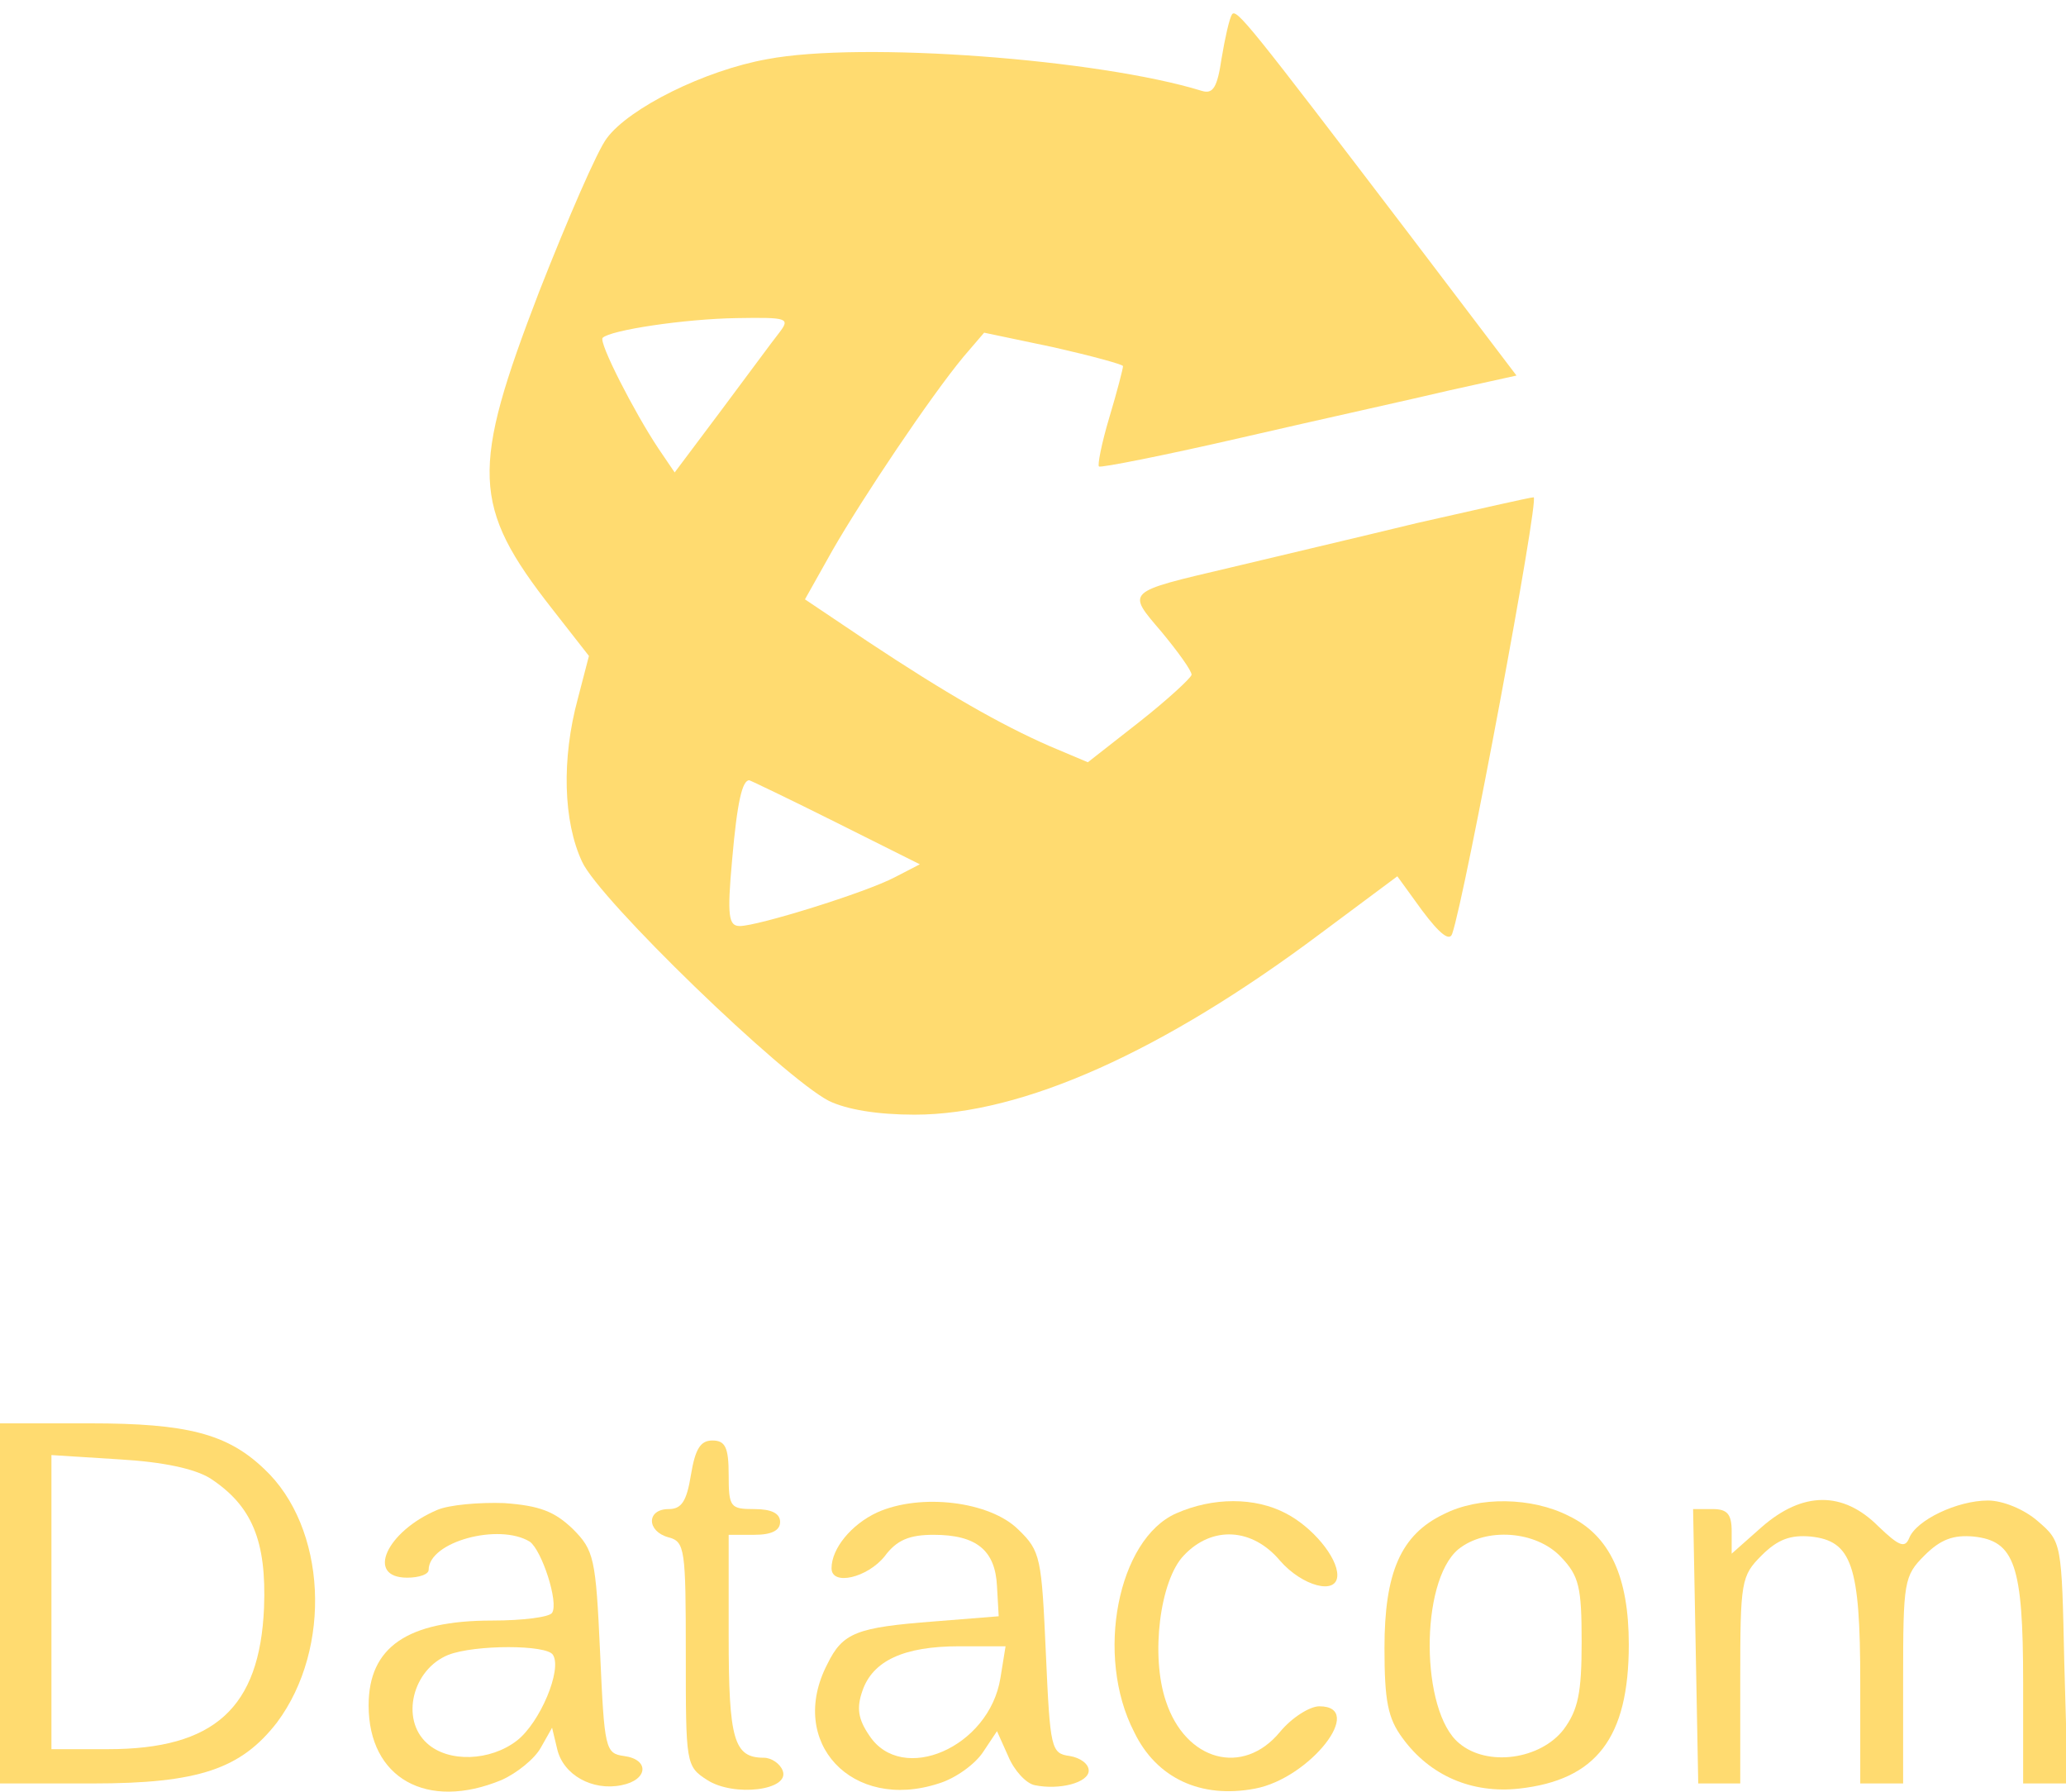 <?xml version="1.0" standalone="no"?>
<!DOCTYPE svg PUBLIC "-//W3C//DTD SVG 20010904//EN"
 "http://www.w3.org/TR/2001/REC-SVG-20010904/DTD/svg10.dtd">
<svg version="1.0" xmlns="http://www.w3.org/2000/svg"
 width="241pt" height="209pt" viewBox="0 0 241 209"
 preserveAspectRatio="xMidYMid meet">

<g transform="translate(0,209) scale(0.1,-0.1)"
fill="#ffdb70" stroke="none">
<path d="M1437 2073 c-3 -5 -8 -27 -12 -51 -5 -34 -10 -42 -23 -38 -120 37
-397 58 -507 37 -73 -13 -161 -57 -187 -92 -11 -14 -46 -95 -79 -179 -80 -208
-79 -250 15 -370 l43 -55 -13 -50 c-19 -70 -17 -143 5 -190 20 -44 234 -251
288 -279 21 -10 56 -16 100 -16 126 0 290 74 473 211 l90 67 29 -40 c21 -28
32 -36 35 -27 15 43 102 509 95 509 -4 0 -65 -14 -136 -30 -70 -17 -168 -40
-218 -52 -123 -29 -121 -27 -80 -75 19 -23 35 -45 35 -50 -1 -4 -28 -29 -61
-55 l-60 -47 -45 19 c-57 25 -120 61 -212 122 l-73 49 32 57 c35 61 114 179
153 226 l24 28 81 -17 c44 -10 81 -20 81 -22 0 -3 -7 -30 -16 -60 -9 -30 -14
-56 -12 -57 1 -2 77 13 168 34 91 21 200 45 242 55 l77 17 -126 166 c-186 244
-201 263 -206 255z m-528 -371 c-8 -10 -38 -51 -68 -91 l-54 -72 -19 28 c-28
42 -70 124 -65 129 9 9 95 22 156 23 60 1 63 0 50 -17z m66 -571 l98 -49 -29
-15 c-34 -18 -160 -57 -181 -57 -13 0 -15 11 -9 77 6 69 12 93 20 93 1 0 47
-22 101 -49z"/>
<path d="M0 220 l0 -210 108 0 c124 0 173 17 215 71 65 87 58 228 -15 296 -43
41 -90 53 -203 53 l-105 0 0 -210z m245 146 c49 -32 66 -73 63 -151 -5 -117
-58 -165 -182 -165 l-66 0 0 171 0 172 79 -5 c52 -3 88 -11 106 -22z"/>
<path d="M806 370 c-5 -31 -11 -40 -26 -40 -26 0 -26 -26 0 -33 19 -5 20 -14
20 -136 0 -128 0 -131 25 -147 31 -20 97 -12 88 11 -3 8 -13 15 -22 15 -35 0
-41 21 -41 142 l0 118 30 0 c20 0 30 5 30 15 0 10 -10 15 -30 15 -28 0 -30 2
-30 40 0 32 -4 40 -19 40 -14 0 -20 -10 -25 -40z"/>
<path d="M510 329 c-59 -25 -84 -79 -35 -79 14 0 25 4 25 9 0 33 82 55 118 33
14 -10 34 -71 26 -83 -3 -5 -34 -9 -70 -9 -99 0 -144 -31 -144 -99 0 -85 68
-123 155 -87 18 8 39 25 46 38 l13 23 6 -25 c7 -30 41 -49 75 -42 31 6 33 30
3 34 -22 3 -23 8 -28 121 -5 110 -7 119 -32 144 -21 20 -38 27 -80 30 -29 1
-64 -2 -78 -8z m135 -169 c11 -17 -15 -79 -42 -100 -31 -24 -80 -26 -105 -3
-31 28 -17 86 25 103 31 12 115 12 122 0z"/>
<path d="M1023 326 c-30 -14 -53 -42 -53 -65 0 -21 42 -11 62 14 14 19 29 25
57 25 50 0 72 -18 74 -60 l2 -35 -75 -6 c-91 -7 -107 -13 -125 -50 -47 -91 29
-172 130 -139 20 6 43 23 52 37 l16 24 13 -29 c7 -17 21 -32 31 -34 29 -6 63
3 63 17 0 8 -10 15 -22 17 -22 3 -23 8 -28 120 -5 111 -6 119 -32 144 -33 33
-114 43 -165 20z m144 -193 c-13 -81 -115 -125 -153 -67 -13 19 -15 32 -8 52
12 35 48 52 113 52 l54 0 -6 -37z"/>
<path d="M1372 325 c-68 -30 -95 -166 -49 -255 26 -54 78 -78 141 -66 64 12
130 96 75 96 -11 0 -32 -13 -46 -30 -43 -52 -110 -34 -133 36 -18 53 -7 141
21 170 33 35 80 32 112 -6 26 -30 67 -41 67 -17 0 21 -29 56 -60 72 -36 19
-85 19 -128 0z"/>
<path d="M1684 324 c-50 -24 -69 -68 -69 -156 0 -62 4 -82 21 -105 32 -44 81
-65 136 -59 90 10 128 59 128 168 0 79 -22 127 -70 150 -43 22 -105 23 -146 2z
m137 -50 c21 -22 24 -35 24 -99 0 -59 -4 -79 -21 -102 -27 -35 -89 -44 -122
-16 -45 37 -46 188 -1 226 32 26 91 22 120 -9z"/>
<path d="M2055 309 l-35 -31 0 26 c0 20 -5 26 -22 26 l-23 0 3 -160 3 -160 24
0 25 0 0 120 c0 116 1 122 25 146 19 19 34 24 57 22 48 -5 58 -33 58 -170 l0
-118 25 0 25 0 0 120 c0 116 1 122 25 146 19 19 34 24 57 22 48 -5 58 -33 58
-170 l0 -118 26 0 26 0 -4 141 c-3 140 -3 141 -31 165 -16 14 -41 24 -58 24
-36 0 -84 -23 -92 -44 -5 -12 -12 -9 -36 14 -41 41 -88 41 -136 -1z"/>
</g>
</svg>
